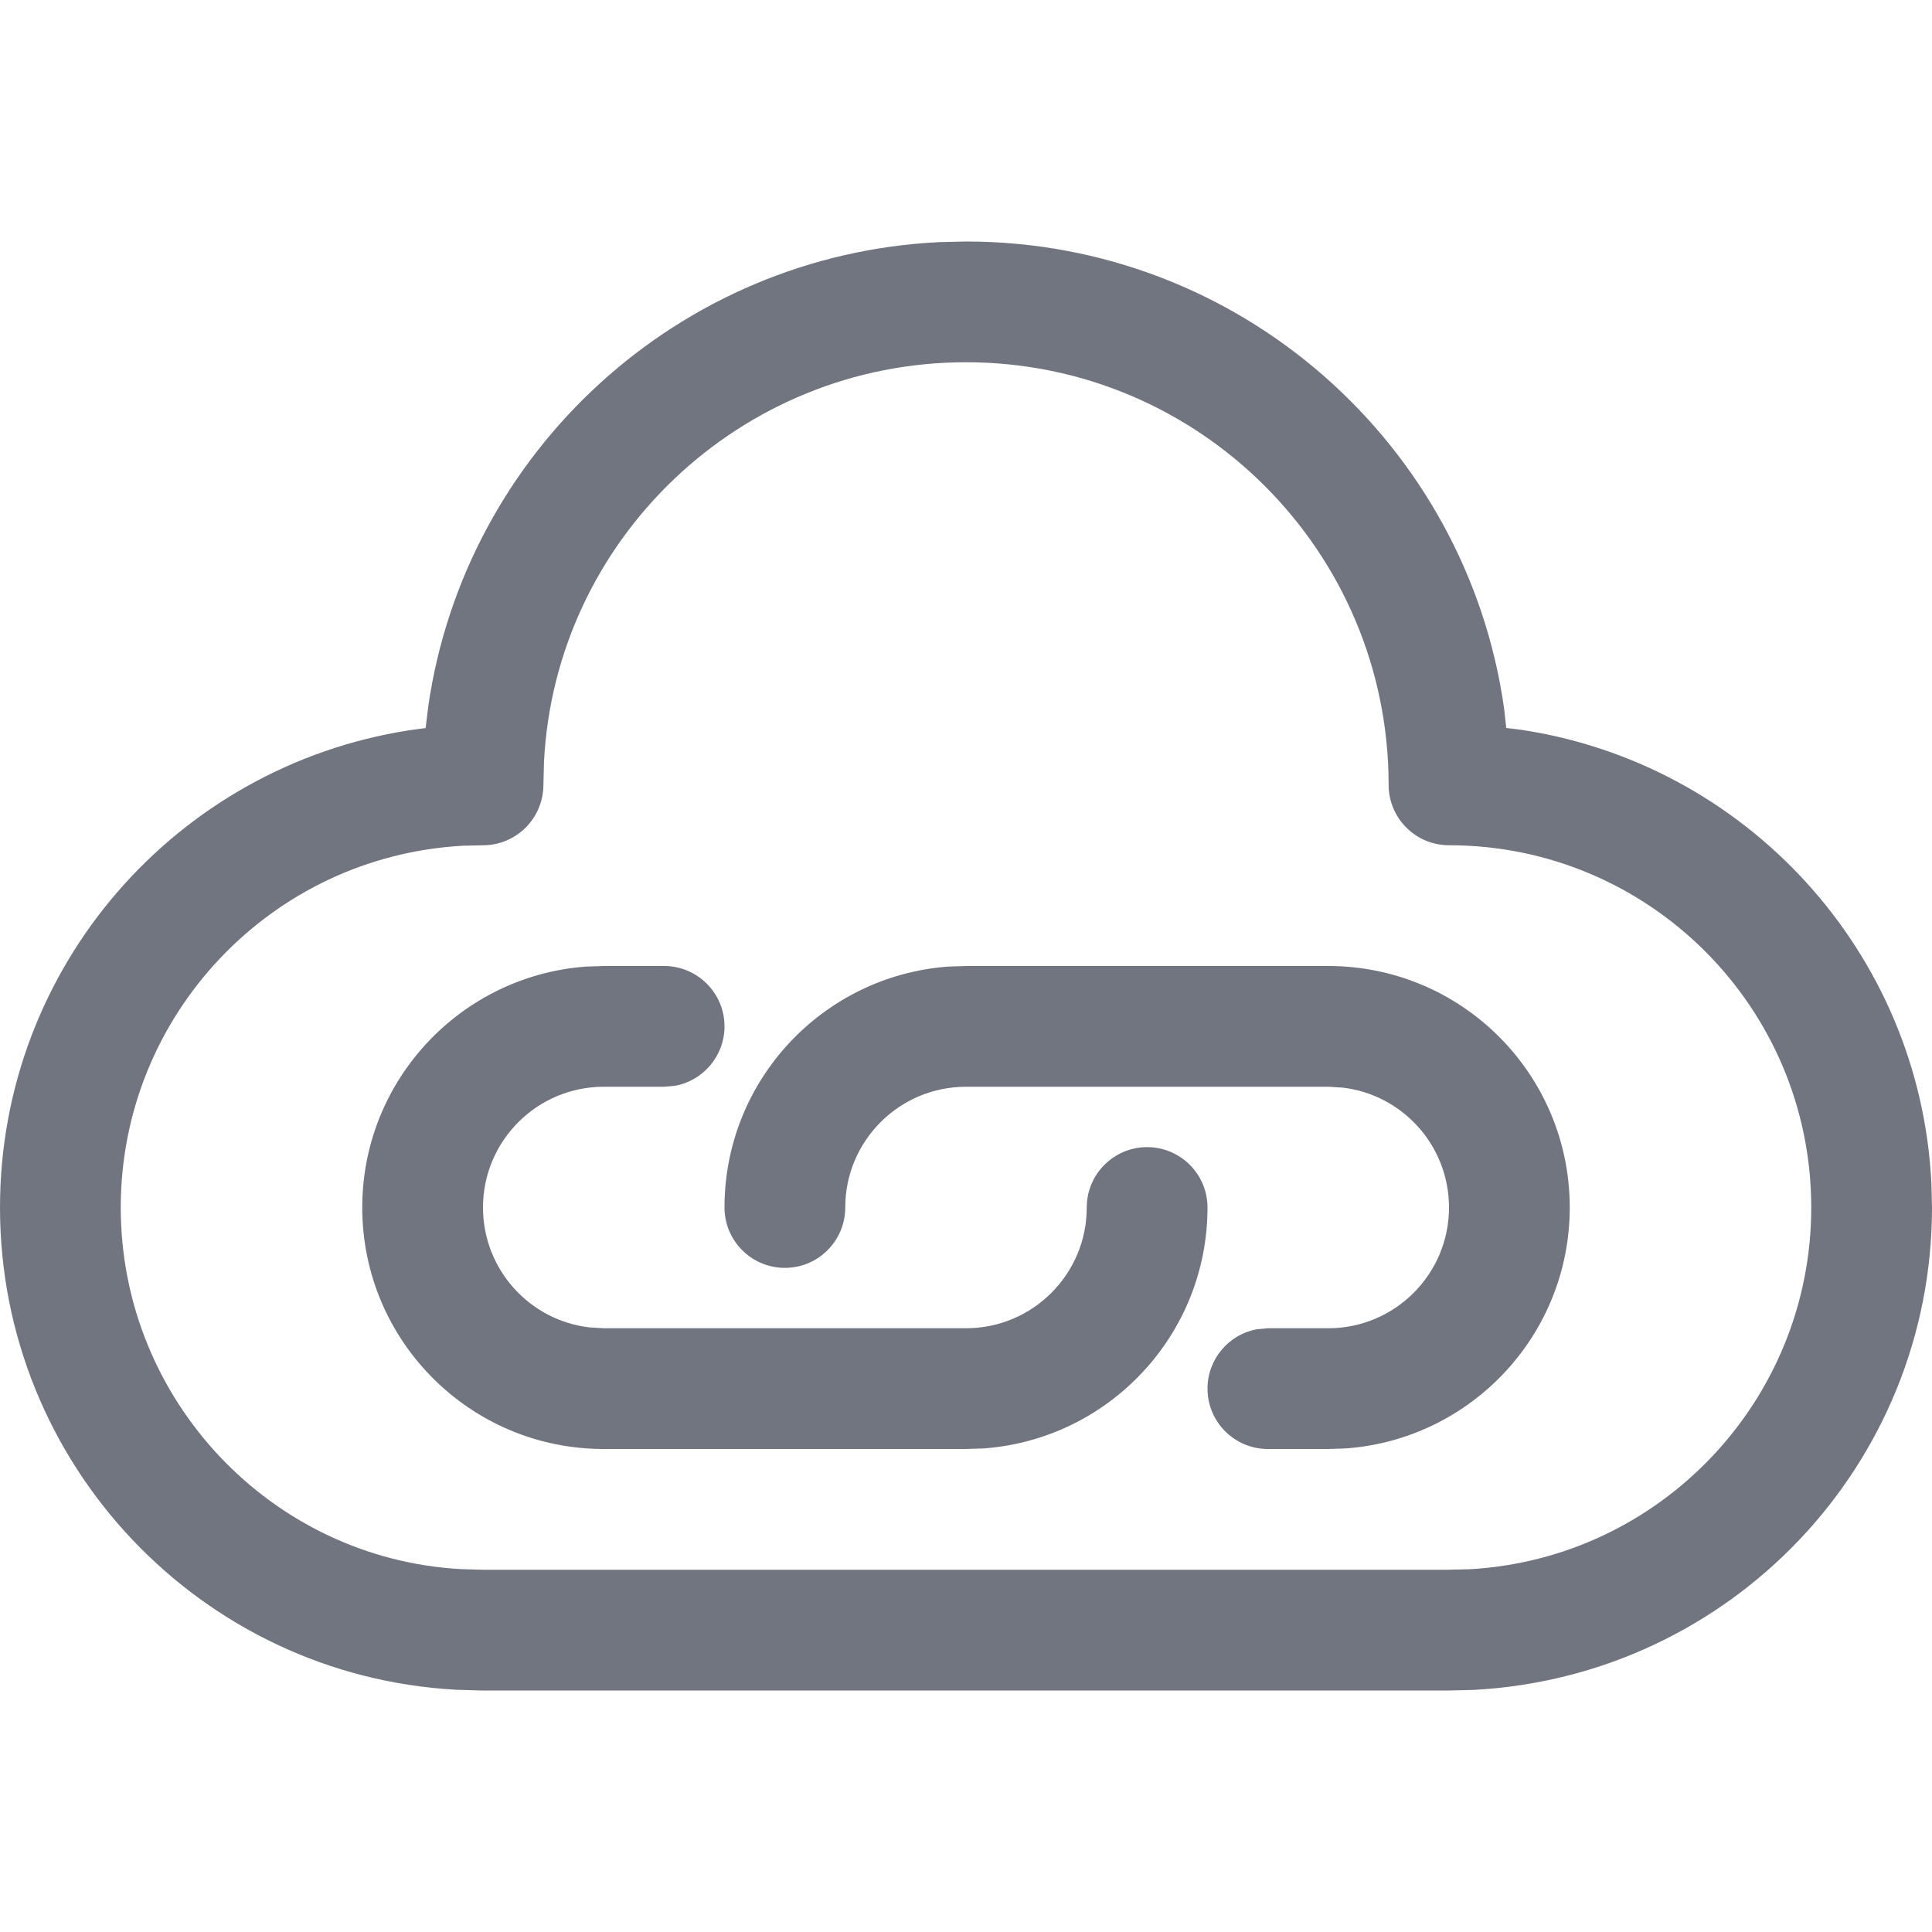 <?xml version="1.0" encoding="UTF-8"?>
<svg width="16px" height="16px" viewBox="0 0 16 16" version="1.1" xmlns="http://www.w3.org/2000/svg" xmlns:xlink="http://www.w3.org/1999/xlink">
    <title>function icon/FunctionGraph</title>
    <g id="图标入库记录" stroke="none" stroke-width="1" fill="none" fill-rule="evenodd">
        <g id="DevUI图标-入库记录230223" transform="translate(-972, -120)" fill="#71757F" fill-rule="nonzero">
            <g id="编组-9备份" transform="translate(972, 120)">
                <path d="M8,2 C10.272,2 12.151,3.684 12.457,5.872 L12.457,5.872 L12.474,6.029 L12.591,6.043 C14.456,6.32 15.901,7.882 15.995,9.8 L15.995,9.8 L16,10 C16,12.127 14.335,13.88 12.206,13.995 L12.206,13.995 L12,14 L3.987,14 L3.781,13.994 C1.665,13.88 0,12.127 0,10 C0,8.01 1.457,6.348 3.388,6.048 L3.388,6.048 L3.525,6.029 L3.547,5.847 C3.854,3.735 5.624,2.108 7.783,2.005 L7.783,2.005 Z M8,3 C6.132,3 4.596,4.467 4.505,6.313 L4.505,6.313 L4.5,6.512 C4.493,6.778 4.28,6.993 4.013,7 L4.013,7 L3.835,7.004 C2.249,7.09 1,8.405 1,10 C1,11.595 2.249,12.91 3.821,12.995 L3.821,12.995 L4,13 L11.987,13 L12.165,12.996 C13.751,12.91 15,11.595 15,10 C15,8.343 13.657,7 12,7 C11.724,7 11.5,6.776 11.5,6.5 C11.5,4.567 9.933,3 8,3 Z M5.5,8 C5.776,8 6,8.224 6,8.5 C6,8.745 5.823,8.95 5.59,8.992 L5.5,9 L5,9 C4.448,9 4,9.448 4,10 C4,10.513 4.386,10.936 4.883,10.993 L5,11 L8,11 C8.552,11 9,10.552 9,10 C9,9.724 9.224,9.5 9.5,9.5 C9.776,9.5 10,9.724 10,10 C10,11.054 9.184,11.918 8.149,11.995 L8,12 L5,12 C3.895,12 3,11.105 3,10 C3,8.946 3.816,8.082 4.851,8.005 L5,8 L5.5,8 Z M11,8 C12.105,8 13,8.895 13,10 C13,11.054 12.184,11.918 11.149,11.995 L11,12 L10.5,12 C10.224,12 10,11.776 10,11.5 C10,11.255 10.177,11.05 10.41,11.008 L10.5,11 L11,11 C11.552,11 12,10.552 12,10 C12,9.487 11.614,9.064 11.117,9.007 L11,9 L8,9 C7.448,9 7,9.448 7,10 C7,10.276 6.776,10.5 6.5,10.5 C6.224,10.5 6,10.276 6,10 C6,8.946 6.816,8.082 7.851,8.005 L8,8 L11,8 Z" id="形状结合"></path>
            </g>
        </g>
    </g>
</svg>